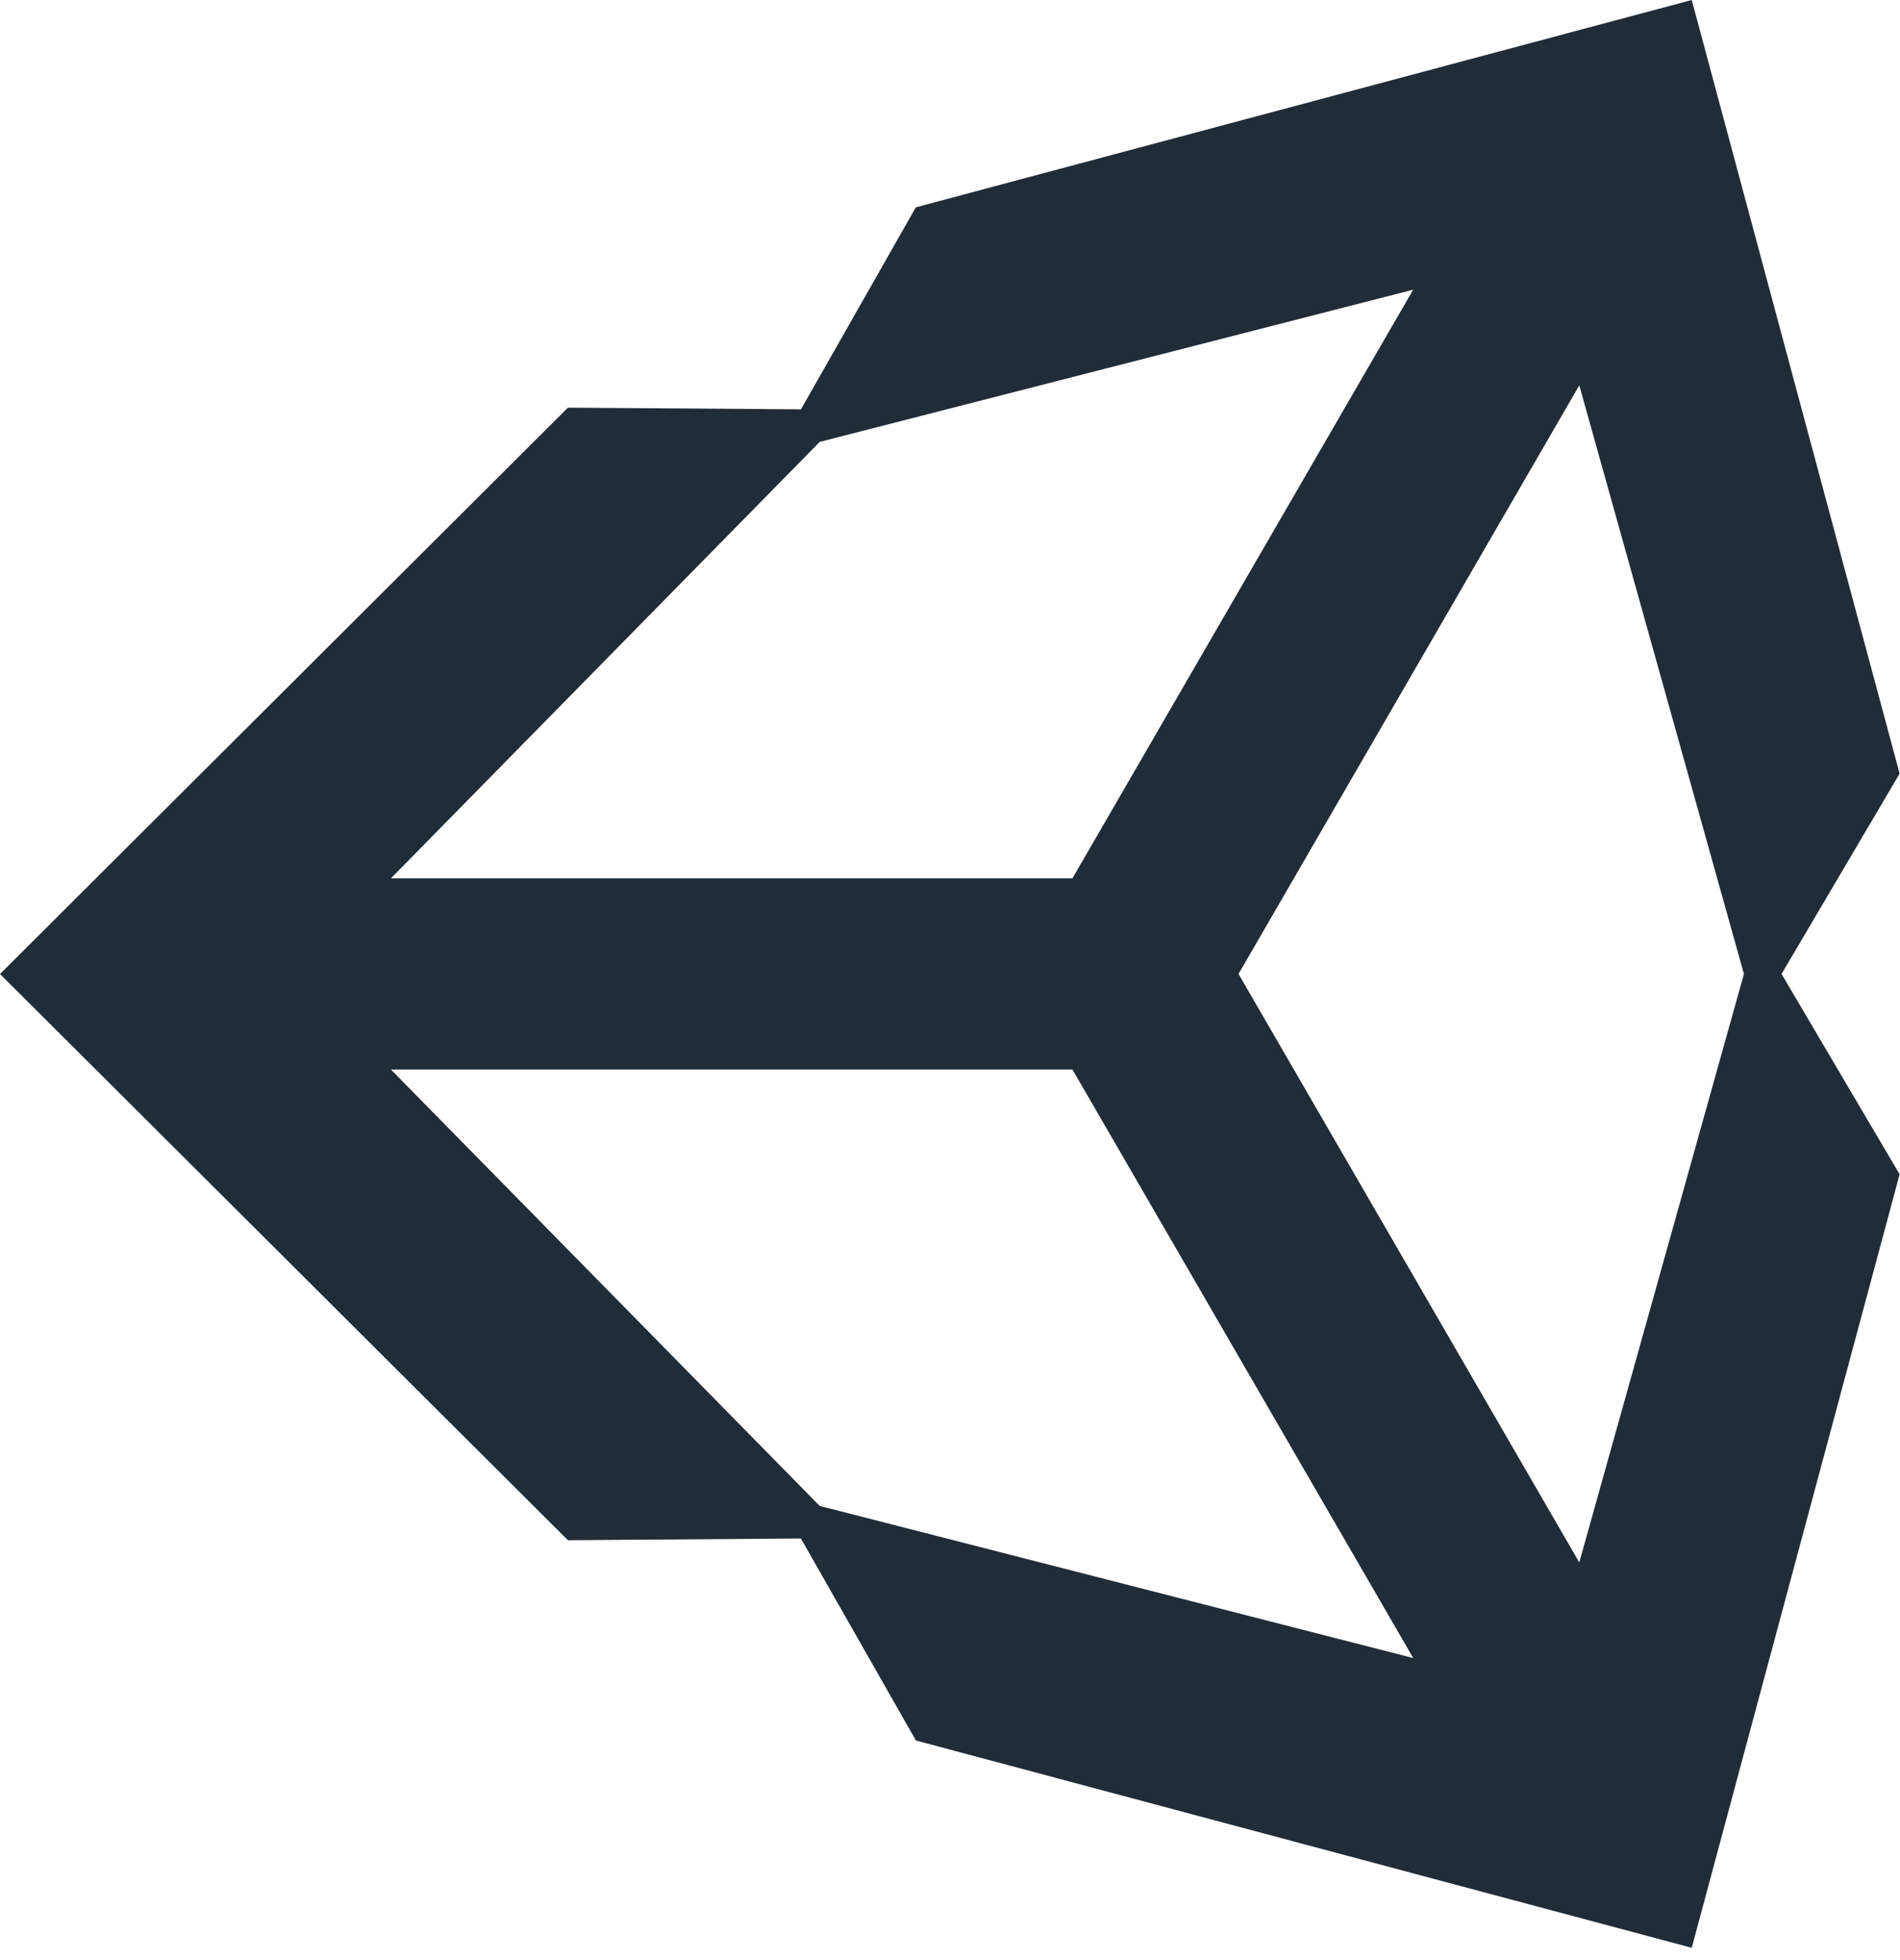 <svg width="64" height="66" viewBox="0 0 64 66" fill="none" xmlns="http://www.w3.org/2000/svg">
<path d="M41.719 32.795L53.197 12.976L58.743 32.795L53.197 52.61L41.719 32.795ZM36.125 36.014L47.604 55.83L27.612 50.708L13.169 36.014H36.125ZM47.602 9.755L36.125 29.574H13.169L27.612 14.879L47.602 9.755ZM63.987 26.05L56.985 0L30.849 6.981L26.98 13.783L19.13 13.727L0 32.797L19.13 51.862L26.978 51.804L30.852 58.606L56.985 65.586L63.987 39.541L60.01 32.795L63.987 26.05Z" fill="#222C37"/>
</svg>
